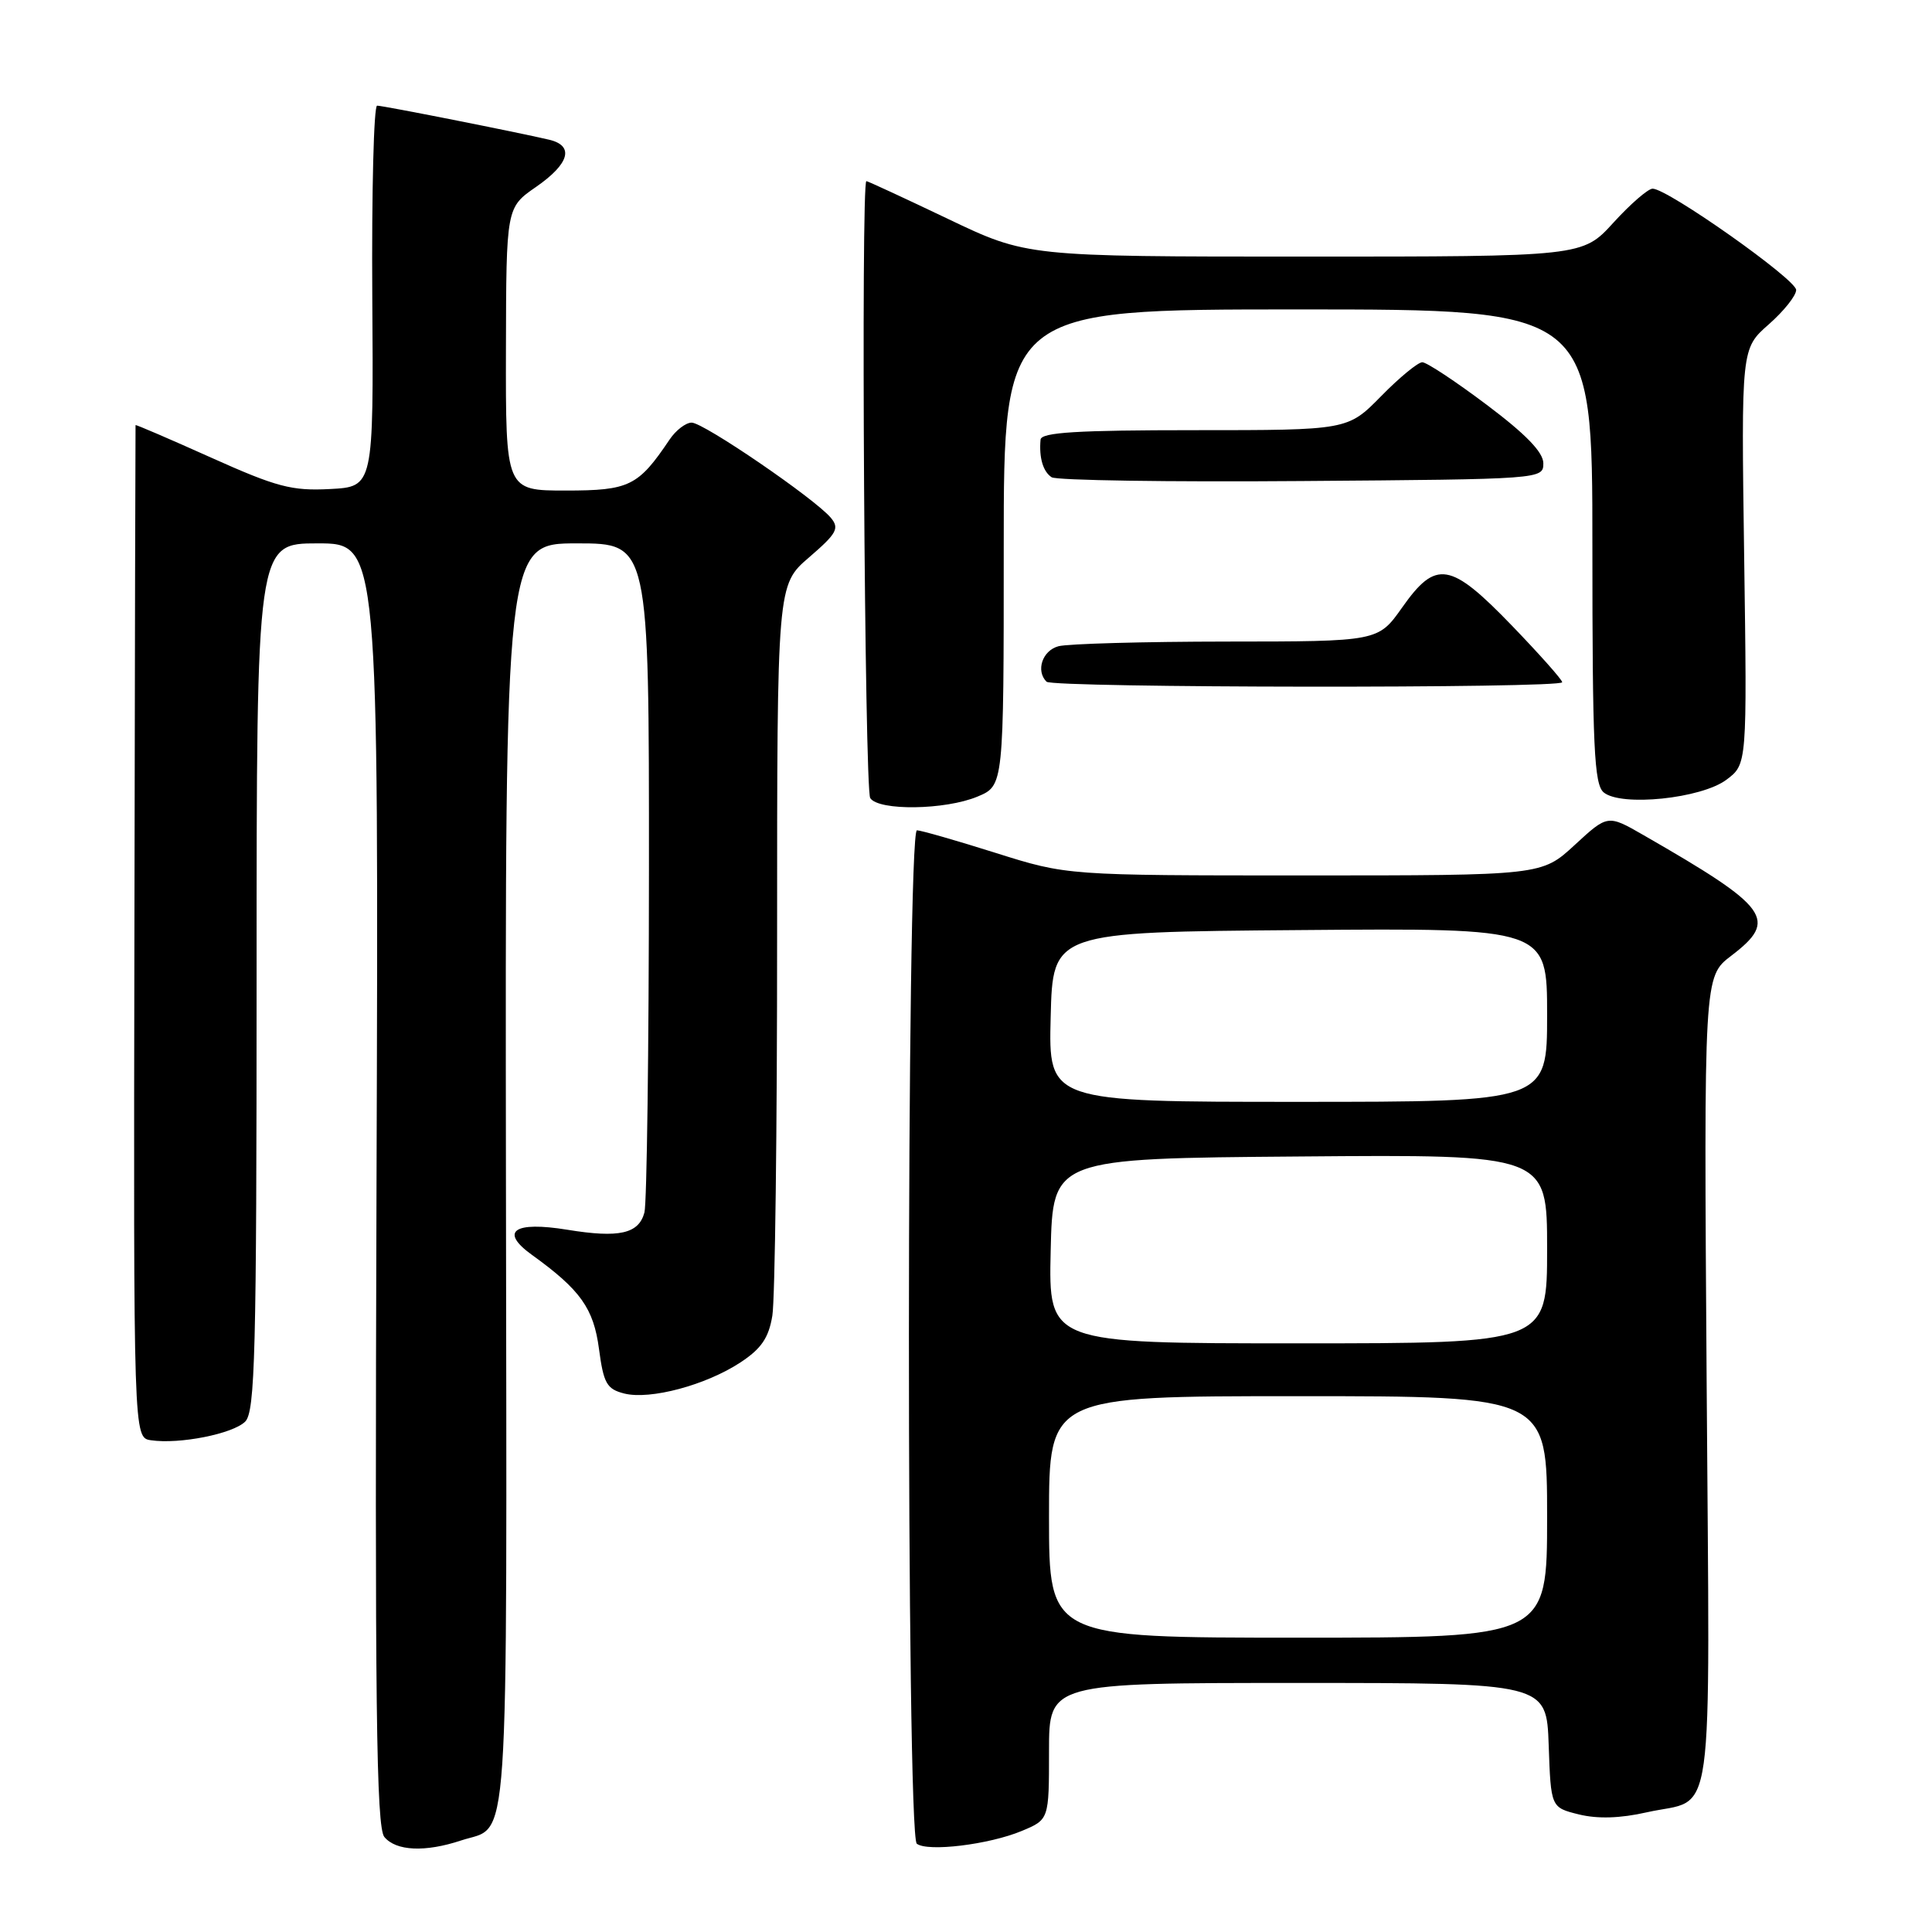 <?xml version="1.0" encoding="UTF-8" standalone="no"?>
<!DOCTYPE svg PUBLIC "-//W3C//DTD SVG 1.1//EN" "http://www.w3.org/Graphics/SVG/1.1/DTD/svg11.dtd" >
<svg xmlns="http://www.w3.org/2000/svg" xmlns:xlink="http://www.w3.org/1999/xlink" version="1.1" viewBox="0 0 256 256">
 <g >
 <path fill="currentColor"
d=" M 61.10 243.87 C 67.60 241.71 67.16 248.13 67.04 156.14 C 66.93 72.00 66.93 72.00 76.46 72.00 C 86.00 72.00 86.00 72.00 85.99 115.25 C 85.98 139.04 85.71 159.47 85.39 160.66 C 84.64 163.48 82.05 164.07 75.19 162.95 C 68.07 161.79 66.15 163.16 70.50 166.29 C 76.91 170.91 78.66 173.36 79.37 178.75 C 79.98 183.32 80.40 184.06 82.72 184.65 C 86.16 185.51 93.53 183.54 98.11 180.53 C 100.88 178.71 101.86 177.27 102.34 174.33 C 102.69 172.22 102.98 149.57 102.97 124.00 C 102.97 77.50 102.97 77.50 107.20 73.86 C 110.88 70.69 111.26 70.01 110.09 68.61 C 108.00 66.10 93.24 56.00 91.65 56.00 C 90.87 56.00 89.55 57.01 88.72 58.25 C 84.57 64.42 83.40 65.00 74.96 65.00 C 67.00 65.00 67.00 65.00 67.04 46.25 C 67.08 27.50 67.08 27.50 71.04 24.76 C 75.47 21.69 76.13 19.30 72.75 18.51 C 68.39 17.49 50.77 14.00 49.97 14.00 C 49.53 14.00 49.24 25.36 49.33 39.25 C 49.50 64.50 49.50 64.50 43.71 64.80 C 38.66 65.06 36.67 64.54 27.96 60.63 C 22.48 58.17 17.98 56.23 17.96 56.33 C 17.94 56.42 17.87 86.65 17.81 123.50 C 17.69 190.50 17.69 190.50 20.00 190.84 C 23.78 191.40 30.86 189.99 32.49 188.37 C 33.80 187.05 34.00 179.34 34.00 129.43 C 34.00 72.00 34.00 72.00 42.09 72.00 C 50.18 72.00 50.18 72.00 49.89 156.91 C 49.66 226.01 49.86 242.12 50.93 243.41 C 52.48 245.28 56.35 245.45 61.10 243.87 Z  M 135.39 242.61 C 139.00 241.10 139.00 241.10 139.00 232.05 C 139.00 223.00 139.00 223.00 171.96 223.00 C 204.92 223.00 204.92 223.00 205.21 231.25 C 205.50 239.50 205.50 239.50 209.21 240.42 C 211.69 241.03 214.69 240.94 218.21 240.14 C 227.34 238.09 226.55 243.78 226.14 183.24 C 225.77 129.41 225.77 129.41 229.39 126.65 C 235.66 121.87 234.50 120.27 217.76 110.65 C 213.03 107.93 213.03 107.93 208.65 111.97 C 204.28 116.00 204.28 116.00 172.84 116.00 C 141.40 116.00 141.40 116.00 131.95 113.02 C 126.75 111.38 122.05 110.03 121.50 110.02 C 120.10 109.99 120.07 243.21 121.48 244.30 C 122.90 245.41 131.05 244.42 135.39 242.61 Z  M 129.53 105.55 C 133.00 104.10 133.00 104.10 133.00 72.55 C 133.00 41.00 133.00 41.00 172.00 41.00 C 211.00 41.00 211.00 41.00 211.00 72.38 C 211.00 99.03 211.23 103.94 212.50 105.00 C 214.81 106.91 225.42 105.82 228.76 103.32 C 231.50 101.27 231.50 101.27 231.11 73.73 C 230.72 46.19 230.72 46.19 234.36 42.99 C 236.36 41.23 238.00 39.18 238.00 38.42 C 238.00 37.02 220.97 25.00 218.98 25.00 C 218.38 25.00 216.04 27.03 213.79 29.50 C 209.69 34.00 209.69 34.00 172.88 34.00 C 136.07 34.00 136.07 34.00 125.60 29.00 C 119.84 26.25 114.98 24.00 114.80 24.00 C 114.06 24.00 114.56 104.60 115.31 105.75 C 116.42 107.46 125.25 107.34 129.53 105.55 Z  M 207.00 90.40 C 207.00 90.07 204.00 86.70 200.34 82.90 C 192.17 74.44 190.28 74.13 185.79 80.50 C 182.61 85.00 182.61 85.00 162.56 85.01 C 151.53 85.02 141.49 85.30 140.25 85.63 C 138.12 86.20 137.22 88.88 138.67 90.33 C 139.49 91.16 207.00 91.23 207.00 90.40 Z  M 204.50 61.39 C 204.50 59.93 202.19 57.54 197.00 53.64 C 192.88 50.54 189.04 48.00 188.46 48.00 C 187.89 48.00 185.43 50.02 183.00 52.50 C 178.58 57.00 178.58 57.00 158.29 57.00 C 142.79 57.00 137.97 57.29 137.88 58.25 C 137.66 60.63 138.21 62.50 139.35 63.24 C 139.98 63.65 154.90 63.88 172.50 63.74 C 204.32 63.50 204.50 63.49 204.50 61.39 Z  M 139.00 201.00 C 139.00 185.00 139.00 185.00 172.00 185.00 C 205.00 185.00 205.00 185.00 205.00 201.00 C 205.00 217.00 205.00 217.00 172.00 217.00 C 139.00 217.00 139.00 217.00 139.00 201.00 Z  M 139.22 165.75 C 139.50 153.50 139.50 153.50 172.25 153.24 C 205.00 152.97 205.00 152.97 205.00 165.49 C 205.00 178.00 205.00 178.00 171.97 178.00 C 138.94 178.00 138.94 178.00 139.22 165.75 Z  M 139.22 134.75 C 139.50 123.50 139.50 123.50 172.25 123.24 C 205.00 122.97 205.00 122.97 205.00 134.49 C 205.00 146.00 205.00 146.00 171.97 146.00 C 138.93 146.00 138.93 146.00 139.22 134.75 Z "/>
</g>
</svg>